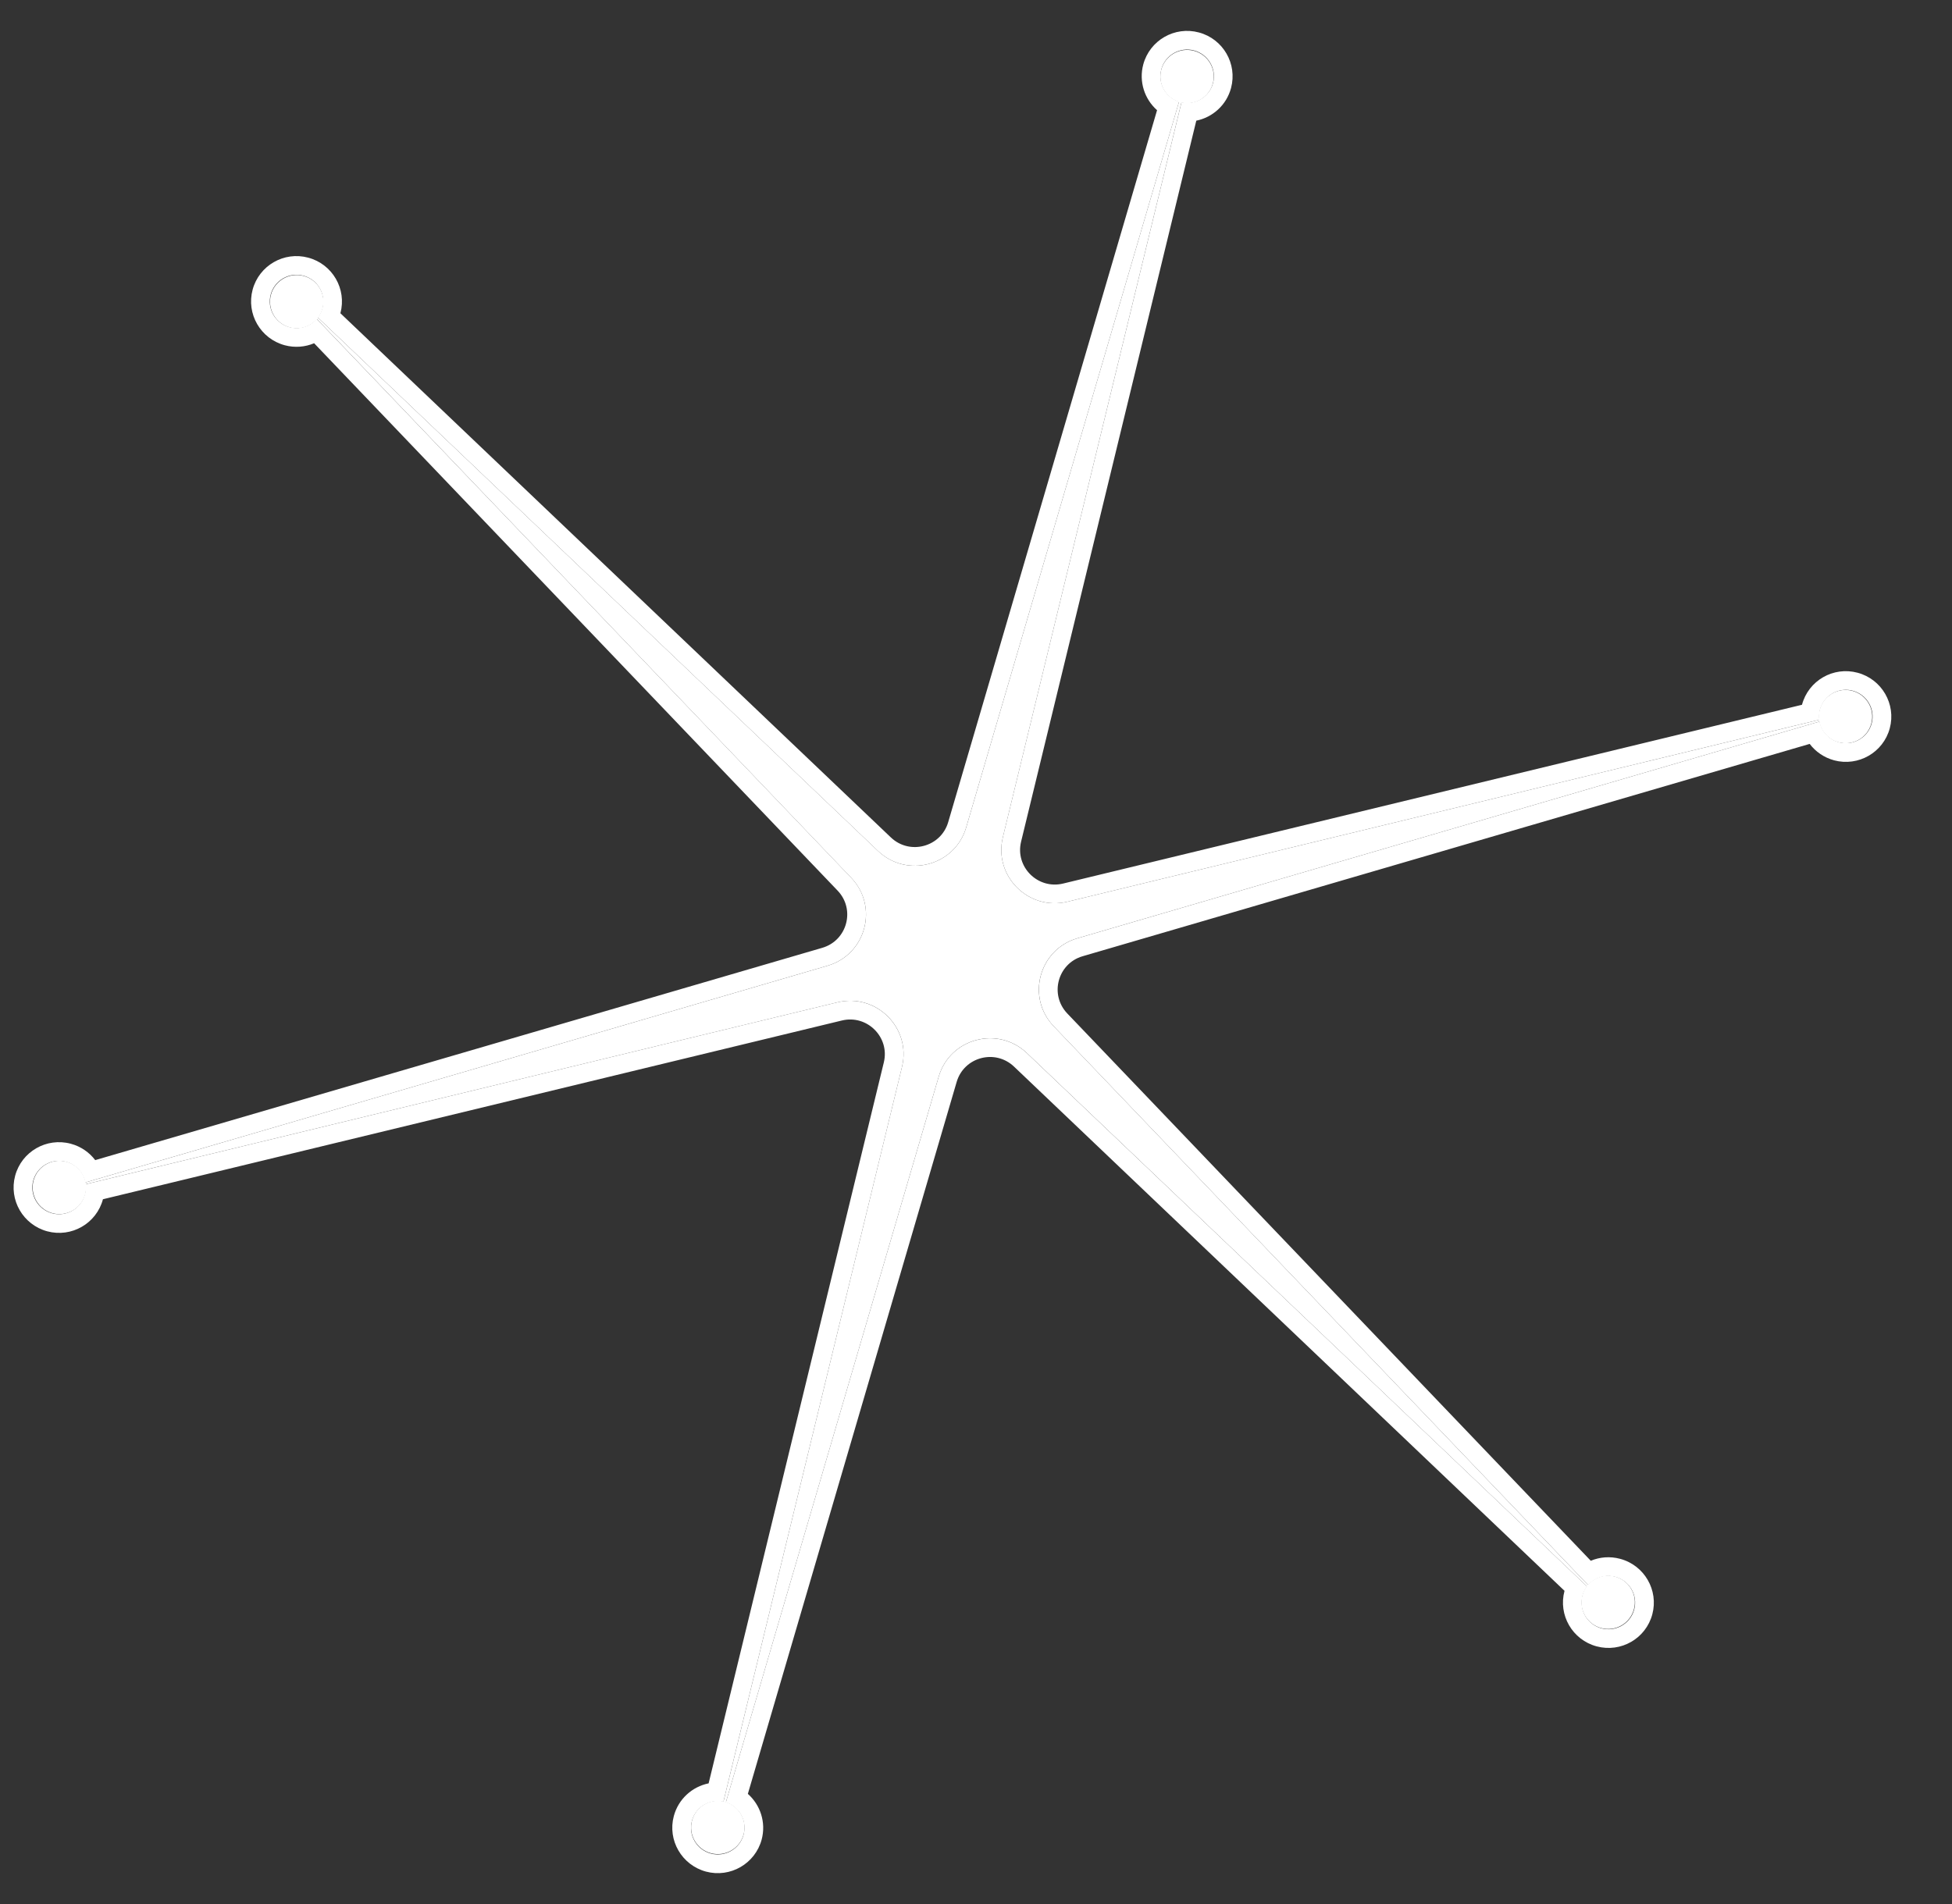 <svg width="41" height="40" viewBox="0 0 41 40" fill="none" xmlns="http://www.w3.org/2000/svg">
<rect x="0" y="0" width="41" height="40" fill="#333333" stroke="none"/>
<path fill-rule="evenodd" clip-rule="evenodd" d="M38.221 14.909C38.202 14.981 38.197 15.054 38.206 15.123L22.421 18.943C21.604 19.141 20.866 18.405 21.064 17.59L24.814 2.156C25.105 2.22 25.398 2.044 25.475 1.754C25.555 1.455 25.378 1.148 25.078 1.068C24.779 0.988 24.471 1.165 24.391 1.464C24.313 1.754 24.479 2.052 24.763 2.142L20.294 17.383C20.057 18.188 19.05 18.457 18.442 17.877L6.681 6.676C6.724 6.62 6.756 6.555 6.775 6.483C6.855 6.185 6.678 5.877 6.378 5.797C6.079 5.717 5.771 5.894 5.691 6.193C5.611 6.492 5.789 6.799 6.088 6.879C6.303 6.936 6.521 6.862 6.658 6.705L17.878 18.44C18.459 19.047 18.19 20.052 17.383 20.288L1.799 24.84C1.759 24.636 1.607 24.462 1.392 24.405C1.093 24.325 0.785 24.502 0.705 24.8C0.625 25.099 0.803 25.406 1.102 25.487C1.402 25.567 1.709 25.39 1.79 25.091C1.809 25.019 1.813 24.946 1.804 24.877L17.59 21.057C18.407 20.859 19.144 21.595 18.946 22.411L15.197 37.844C14.906 37.78 14.613 37.956 14.535 38.246C14.455 38.545 14.633 38.852 14.932 38.932C15.232 39.012 15.54 38.835 15.62 38.536C15.697 38.246 15.532 37.948 15.248 37.858L19.717 22.617C19.953 21.812 20.96 21.543 21.569 22.123L33.329 33.324C33.287 33.38 33.254 33.445 33.235 33.517C33.155 33.815 33.333 34.123 33.632 34.203C33.932 34.283 34.239 34.106 34.319 33.807C34.4 33.509 34.222 33.201 33.922 33.121C33.708 33.064 33.489 33.138 33.353 33.295L22.132 21.56C21.551 20.953 21.821 19.948 22.627 19.712L38.212 15.16C38.252 15.364 38.404 15.538 38.618 15.595C38.918 15.676 39.225 15.498 39.305 15.2C39.385 14.901 39.208 14.594 38.908 14.514C38.609 14.433 38.301 14.611 38.221 14.909Z" fill="white"/>
<path fill-rule="evenodd" clip-rule="evenodd" d="M38.219 15.158C38.225 15.188 38.233 15.217 38.244 15.245C38.245 15.25 38.247 15.255 38.249 15.259C38.283 15.344 38.337 15.419 38.406 15.479C38.468 15.531 38.542 15.571 38.626 15.594C38.925 15.674 39.233 15.497 39.313 15.198C39.393 14.899 39.215 14.592 38.916 14.511C38.686 14.45 38.451 14.54 38.318 14.721C38.278 14.775 38.247 14.838 38.228 14.907C38.209 14.979 38.205 15.052 38.214 15.121L22.422 18.943C21.604 19.141 20.866 18.404 21.064 17.589L24.816 2.149C24.944 2.177 25.073 2.159 25.184 2.104C25.324 2.036 25.434 1.909 25.478 1.747C25.558 1.448 25.38 1.141 25.08 1.06C24.781 0.98 24.473 1.157 24.393 1.456C24.349 1.619 24.382 1.783 24.469 1.913C24.537 2.015 24.64 2.096 24.765 2.135L20.294 17.382C20.058 18.188 19.05 18.456 18.441 17.877L6.676 6.671C6.718 6.615 6.751 6.55 6.77 6.478C6.789 6.409 6.794 6.339 6.786 6.272C6.761 6.049 6.603 5.853 6.373 5.792C6.073 5.711 5.766 5.889 5.686 6.187C5.605 6.486 5.783 6.794 6.083 6.874C6.166 6.896 6.251 6.899 6.33 6.884C6.421 6.867 6.505 6.829 6.577 6.772C6.58 6.769 6.584 6.766 6.588 6.763C6.611 6.744 6.633 6.723 6.652 6.7L17.878 18.439C18.459 19.047 18.189 20.052 17.382 20.288L1.791 24.842C1.786 24.812 1.777 24.783 1.767 24.755C1.765 24.751 1.764 24.746 1.762 24.741C1.728 24.657 1.674 24.581 1.604 24.522C1.543 24.469 1.469 24.429 1.385 24.407C1.085 24.326 0.778 24.504 0.698 24.802C0.618 25.101 0.795 25.409 1.095 25.489C1.325 25.551 1.56 25.46 1.693 25.279C1.733 25.225 1.764 25.162 1.782 25.093C1.802 25.021 1.806 24.948 1.797 24.879L17.589 21.057C18.406 20.86 19.144 21.596 18.946 22.412L15.195 37.851C15.066 37.823 14.938 37.842 14.827 37.896C14.687 37.965 14.577 38.091 14.533 38.254C14.453 38.552 14.631 38.86 14.931 38.94C15.23 39.02 15.538 38.843 15.618 38.544C15.661 38.382 15.629 38.217 15.542 38.087C15.473 37.985 15.371 37.905 15.246 37.865L19.717 22.618C19.953 21.813 20.96 21.544 21.569 22.124L33.335 33.329C33.292 33.385 33.26 33.45 33.24 33.522C33.222 33.592 33.217 33.661 33.225 33.728C33.249 33.951 33.408 34.147 33.638 34.209C33.937 34.289 34.245 34.112 34.325 33.813C34.405 33.514 34.227 33.207 33.928 33.127C33.844 33.104 33.76 33.102 33.68 33.117C33.59 33.133 33.506 33.172 33.434 33.228C33.431 33.231 33.427 33.234 33.423 33.237C33.4 33.257 33.378 33.278 33.358 33.3L22.133 21.561C21.552 20.953 21.822 19.948 22.629 19.712L38.219 15.158ZM33.413 32.789L22.417 21.291C22.04 20.895 22.215 20.242 22.739 20.089L38.011 15.628C38.134 15.791 38.311 15.915 38.524 15.973C39.033 16.109 39.557 15.808 39.693 15.3C39.829 14.792 39.526 14.269 39.017 14.133C38.508 13.996 37.985 14.297 37.849 14.806C37.849 14.806 37.849 14.806 37.849 14.806L22.329 18.562C21.797 18.69 21.318 18.212 21.447 17.682L25.127 2.535C25.47 2.465 25.761 2.209 25.857 1.849C25.993 1.341 25.691 0.818 25.182 0.682C24.672 0.545 24.149 0.847 24.013 1.355C23.917 1.715 24.041 2.083 24.303 2.315L19.916 17.272C19.763 17.795 19.108 17.97 18.712 17.593L7.15 6.581C7.15 6.58 7.15 6.58 7.15 6.58C7.286 6.072 6.984 5.549 6.474 5.413C5.965 5.276 5.442 5.578 5.306 6.086C5.17 6.594 5.472 7.116 5.981 7.253C6.195 7.31 6.41 7.29 6.598 7.211L17.593 18.71C17.593 18.71 17.593 18.71 17.593 18.71C17.971 19.105 17.796 19.758 17.271 19.912L2 24.372C1.876 24.21 1.7 24.085 1.487 24.028C0.977 23.891 0.454 24.193 0.318 24.701C0.182 25.209 0.484 25.731 0.994 25.868C1.503 26.004 2.026 25.703 2.162 25.195C2.162 25.195 2.162 25.194 2.162 25.194L17.682 21.439C18.213 21.31 18.693 21.789 18.564 22.319L14.884 37.465C14.541 37.535 14.25 37.791 14.153 38.152C14.017 38.66 14.32 39.182 14.829 39.319C15.338 39.455 15.861 39.154 15.998 38.646C16.094 38.285 15.97 37.918 15.708 37.686L20.094 22.729C20.248 22.205 20.902 22.031 21.298 22.407L32.861 33.42C32.861 33.42 32.861 33.42 32.861 33.421C32.725 33.929 33.027 34.451 33.536 34.587C34.046 34.724 34.569 34.423 34.705 33.915C34.841 33.407 34.539 32.884 34.029 32.748C33.816 32.691 33.601 32.71 33.413 32.789Z" fill="white"/>
</svg>

